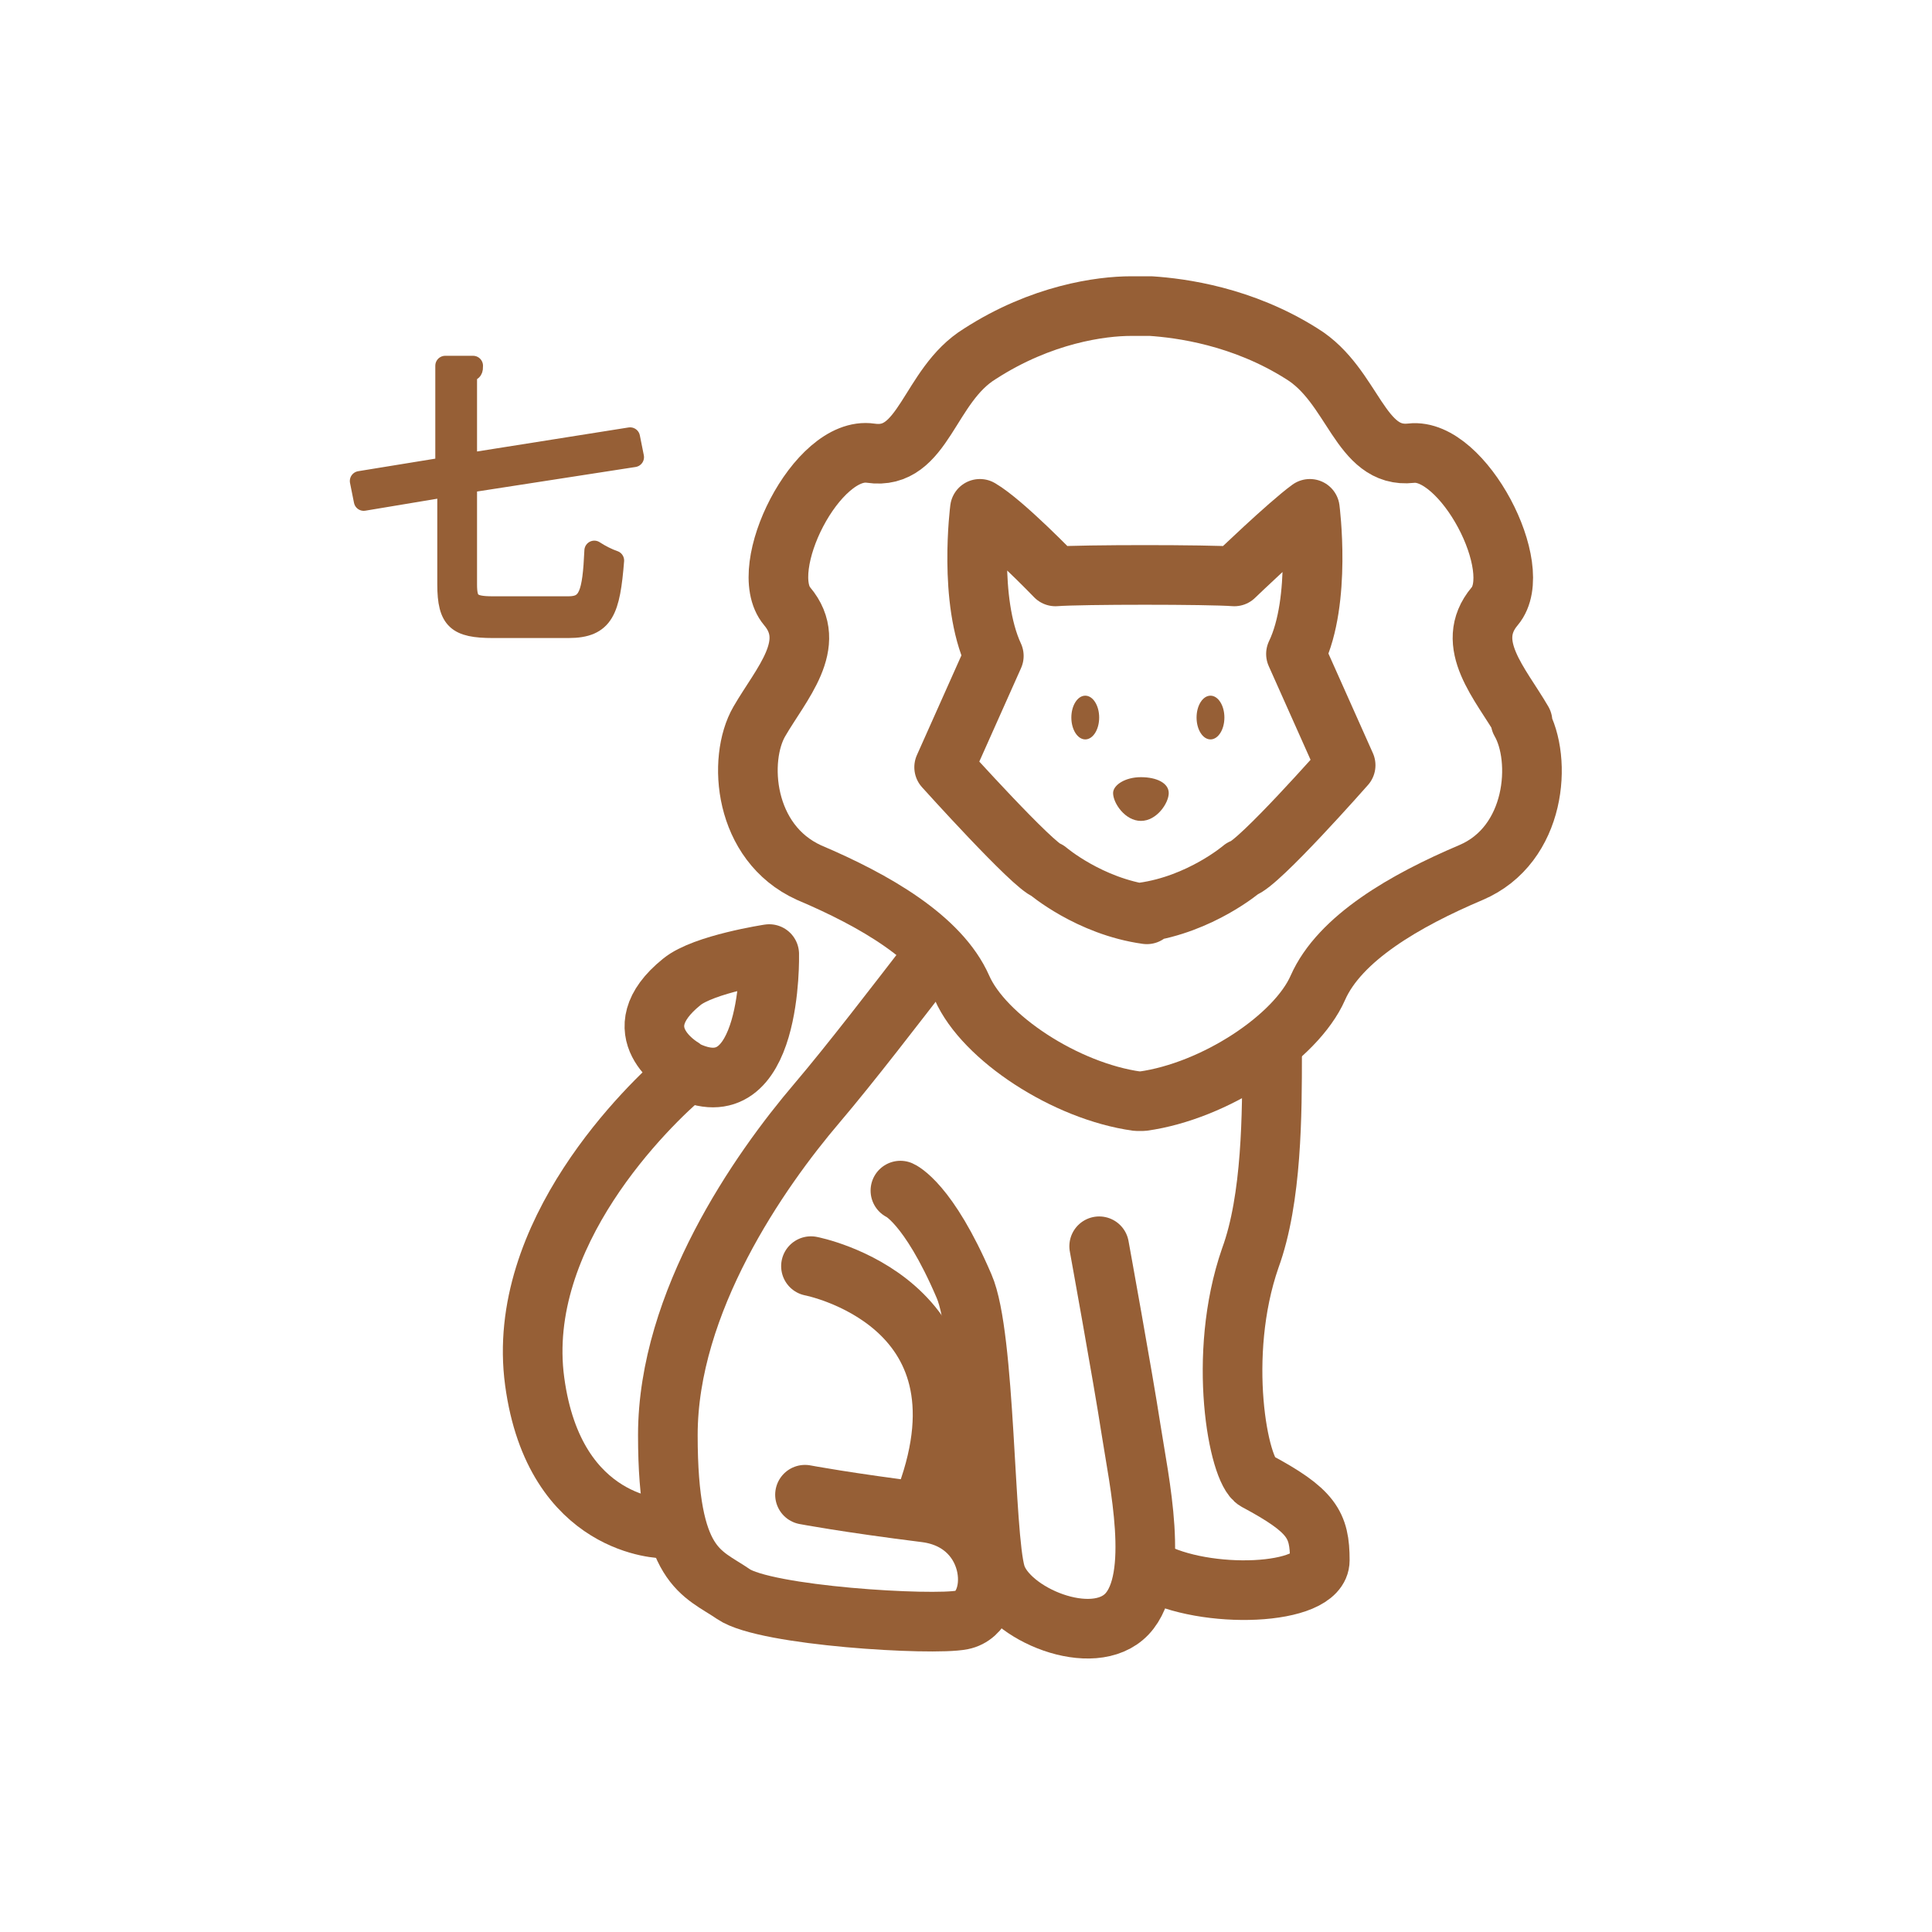 <?xml version="1.0" encoding="UTF-8"?>
<svg id="Gold_Icons" xmlns="http://www.w3.org/2000/svg" version="1.1" viewBox="0 0 97.2 97.2">
  <!-- Generator: Adobe Illustrator 29.8.2, SVG Export Plug-In . SVG Version: 2.1.1 Build 3)  -->
  <defs>
    <style>
      .st0, .st1 {
        stroke: #965f36;
        stroke-linecap: round;
        stroke-linejoin: round;
      }

      .st0, .st2 {
        fill: #965f36;
      }

      .st3 {
        isolation: isolate;
      }

      .st1 {
        fill: none;
        stroke-width: 3px;
      }
    </style>
  </defs>
  <g>
    <path class="st1" d="M57.7,46c-2.9-.4-5-2.2-5-2.2-.7-.2-5.2-5.2-5.2-5.2l2.5-5.6c-1.3-2.8-.7-7.4-.7-7.4,1.2.7,3.8,3.4,3.8,3.4,1.3-.1,7.7-.1,9,0,0,0,2.7-2.6,3.8-3.4,0,0,.6,4.6-.7,7.3l2.5,5.6s-4.4,5-5.2,5.2c0,0-2.1,1.8-5,2.2h.2,0Z"/>
    <ellipse class="st2" cx="60.9" cy="36.1" rx=".7" ry="1.1"/>
    <ellipse class="st2" cx="54.6" cy="36.1" rx=".7" ry="1.1"/>
    <path class="st2" d="M56,39.9c0,.5.6,1.4,1.4,1.4s1.4-.9,1.4-1.4-.6-.8-1.4-.8-1.4.4-1.4.8Z"/>
    <path class="st1" d="M64,53c0,3,0,7.3-1.1,10.3-1.7,4.9-.6,10.7.3,11.2,2.8,1.5,3.2,2.2,3.2,4s-5.8,2-8.5.5"/>
    <path class="st1" d="M55.3,62.7s1.2,6.6,1.6,9.2c.4,2.6,1.5,7.5-.2,9.3s-6,0-6.6-2-.5-12-1.6-14.5c-1.8-4.2-3.2-4.8-3.2-4.8"/>
    <path class="st1" d="M46.8,48.3c-1.7,2.2-4,5.2-5.7,7.2-2.9,3.4-7.5,10-7.5,16.7s1.7,6.9,3.3,8,10,1.6,11.5,1.3c2-.4,1.9-4.9-1.8-5.4-4-.5-6.1-.9-6.1-.9"/>
    <path class="st1" d="M40.8,63.7s9.4,1.8,5.8,11.6"/>
    <path class="st1" d="M33.4,76.9s-5.5,0-6.5-7.4,5.7-13.9,7.6-15.5"/>
    <path class="st1" d="M76.6,36.3c-1.1-1.9-3-3.9-1.4-5.8,1.6-1.9-1.6-8-4.2-7.7s-2.9-3.4-5.5-5c-3-1.9-6.1-2.3-7.6-2.4h-1c-1.5,0-4.5.4-7.6,2.4-2.6,1.6-2.8,5.4-5.5,5s-5.8,5.8-4.2,7.7-.3,3.9-1.4,5.8-.8,6.1,2.5,7.6c3.3,1.4,6.6,3.3,7.7,5.8,1.1,2.5,5.2,5.2,8.8,5.7h.3c3.6-.5,7.7-3.2,8.8-5.7,1.1-2.5,4.4-4.4,7.7-5.8,3.3-1.4,3.6-5.7,2.5-7.6h0Z"/>
    <path class="st1" d="M34.3,53.7s-3.1-1.8,0-4.3c1.1-.9,4.4-1.4,4.4-1.4,0,0,.2,8.1-4.3,5.8h0Z"/>
  </g>
  <g class="st3">
    <g class="st3">
      <path class="st0" d="M23.5,29.4c0,.9.2,1.1,1.3,1.1h3.8c1,0,1.2-.6,1.3-2.8.3.2.7.4,1,.5-.2,2.5-.5,3.4-2.3,3.4h-3.8c-1.8,0-2.3-.4-2.3-2.2v-4.9l-4.2.7-.2-1,4.3-.7v-5.1h1.4c0,.2,0,.3-.3.3v4.6l8.2-1.3.2,1-8.4,1.3v5.1Z"/>
    </g>
  </g>
</svg>